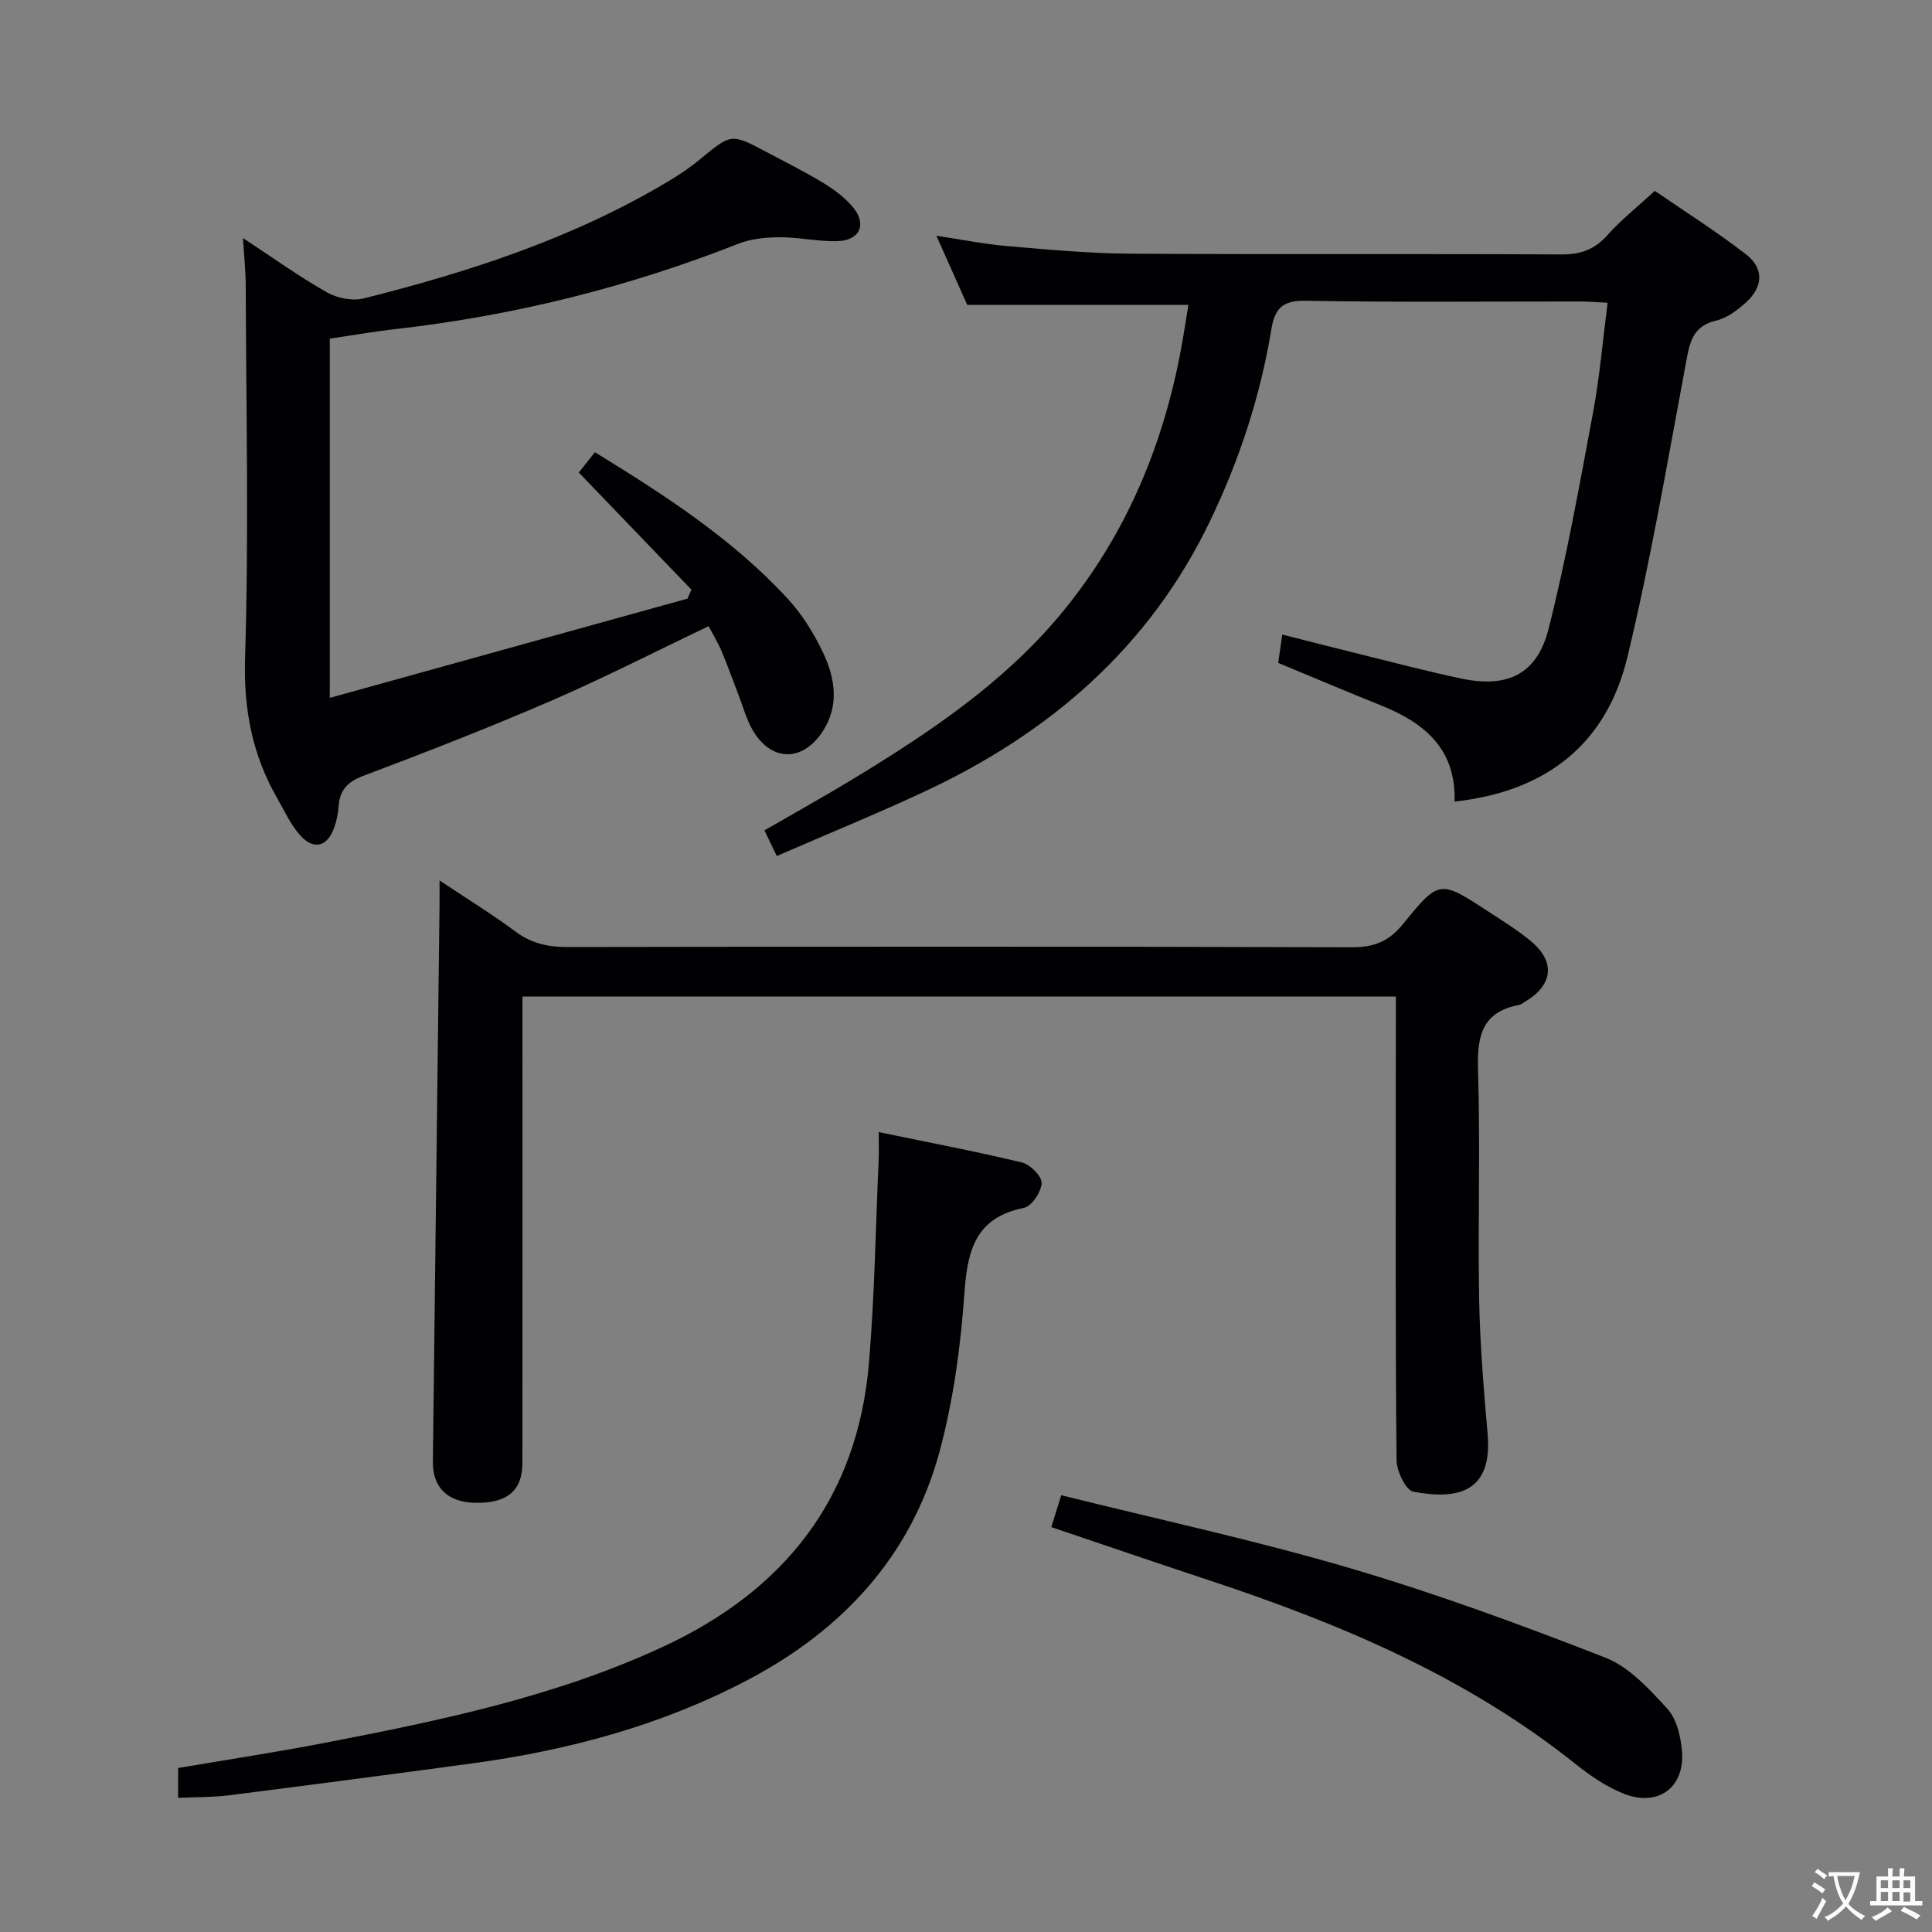 <svg enable-background="new 0 0 400 400" viewBox="0 0 400 400" xmlns="http://www.w3.org/2000/svg"><rect x="0" y="0" width="400" height="400" fill="#808080" stroke="none"/><g fill="#010103"><path d="m301.15 165.96c.34-10.89-6.23-16.31-15.22-19.91-6.93-2.78-13.81-5.7-21.29-8.8.21-1.45.47-3.31.84-5.87 5.63 1.42 10.71 2.73 15.82 3.99 7.09 1.75 14.15 3.63 21.29 5.13 9.55 2 15.66-.92 18.03-10.32 3.73-14.77 6.41-29.81 9.21-44.8 1.36-7.3 1.98-14.74 3.01-22.7-2.13-.1-3.89-.26-5.65-.26-19-.02-38 .19-56.98-.15-4.8-.09-6.3 1.76-6.99 5.92-2.28 13.85-6.63 27.08-12.71 39.72-12.62 26.25-33.35 44.01-59.34 56.09-9.91 4.61-20.04 8.75-30.35 13.23-.98-2.05-1.68-3.49-2.55-5.31 6.38-3.69 12.58-7.13 18.63-10.81 15.54-9.46 30.67-19.59 42.46-33.66 13.86-16.55 21.86-35.92 25.51-57.13.42-2.41.79-4.83 1.18-7.2-15.33 0-30.22 0-45.8 0-1.81-4.06-3.96-8.87-6.38-14.31 5.23.78 9.88 1.73 14.57 2.13 8.43.72 16.9 1.52 25.35 1.58 29.83.19 59.65 0 89.48.16 4.01.02 6.9-1.03 9.56-4.03 2.74-3.09 6.05-5.69 9.78-9.13 5.91 4.06 12.63 8.31 18.89 13.14 3.72 2.87 3.55 6.68.08 9.87-1.79 1.65-4.01 3.31-6.29 3.85-4.97 1.18-5.47 4.67-6.24 8.8-3.82 20.37-7.28 40.84-12.14 60.97-4.33 17.87-16.74 27.73-35.76 29.81z"/><path d="m289 206.32c-60.46 0-120.34 0-180.83 0v6.09c0 30.15.01 60.3-.01 90.46 0 5.78-3.18 8.41-9.81 8.27-5.66-.12-8.8-3.2-8.73-8.49.47-38.46.92-76.91 1.38-115.37.02-1.29 0-2.58 0-5 5.81 3.88 10.98 7.07 15.84 10.67 3.28 2.42 6.68 3.13 10.66 3.12 54.14-.09 108.28-.12 162.42.05 4.61.01 7.67-1.25 10.56-4.81 7.48-9.22 7.65-9.12 17.55-2.66 3.06 2 6.21 3.93 9 6.27 5.05 4.26 4.48 9.02-1.23 12.44-.43.26-.85.62-1.31.71-7.68 1.44-8.7 6.49-8.48 13.42.49 15.81-.05 31.65.23 47.47.17 9.29.94 18.58 1.75 27.84 1.06 12-5.93 13.82-15.37 12.04-1.57-.3-3.46-4.26-3.48-6.54-.25-25.65-.16-51.31-.16-76.96.02-6.16.02-12.32.02-19.02z"/><path d="m68.28 70.11v74.38c25.07-6.96 49.57-13.75 74.06-20.55.27-.62.53-1.25.8-1.87-7.64-7.94-15.28-15.89-23.31-24.24.82-1.03 1.91-2.39 3.34-4.2 14.48 8.89 28.54 17.96 39.99 30.41 2.99 3.26 5.43 7.22 7.32 11.24 2.47 5.25 3.29 10.94-.19 16.21-4.25 6.43-10.81 6.18-14.57-.53-1.2-2.15-1.87-4.6-2.76-6.92-1.2-3.09-2.3-6.22-3.59-9.28-.77-1.81-1.81-3.5-2.66-5.11-11.07 5.27-21.72 10.73-32.68 15.47-12.8 5.54-25.81 10.61-38.86 15.53-3.33 1.26-4.84 3.01-5.07 6.36-.1 1.47-.42 2.96-.91 4.35-1.41 3.95-4.24 4.72-7.05 1.58-1.95-2.18-3.21-4.99-4.69-7.57-5.2-9.01-7.03-18.45-6.71-29.1.79-25.64.22-51.32.14-76.99-.01-3.13-.35-6.25-.57-9.99 5.97 3.93 11.48 7.88 17.34 11.22 2.14 1.22 5.33 1.85 7.66 1.27 21.96-5.51 43.4-12.49 62.99-24.2 2.28-1.36 4.52-2.85 6.56-4.54 6.54-5.4 6.5-5.46 13.75-1.61 3.96 2.1 7.99 4.1 11.82 6.43 2.24 1.36 4.45 3.01 6.13 5 2.99 3.55 1.49 6.94-3.2 7.07-3.96.11-7.94-.83-11.91-.81-2.89.01-5.98.31-8.63 1.36-23.01 9.07-46.79 14.95-71.36 17.7-4.29.5-8.54 1.25-13.18 1.93z"/><path d="m36.88 372.22c0-2.4 0-4.02 0-6.17 10.09-1.72 20.21-3.25 30.25-5.19 23.97-4.63 47.87-9.57 70.21-19.95 25.05-11.64 40.18-30.68 42.56-58.64 1.19-14.06 1.39-28.2 2.02-42.31.07-1.62.01-3.25.01-5.57 10.29 2.13 20.05 3.98 29.69 6.3 1.69.41 4.1 2.85 4.04 4.26-.08 1.82-2.06 4.8-3.65 5.12-9.96 1.99-11.7 8.66-12.33 17.54-.78 11.05-2.27 22.24-5.15 32.9-5.83 21.57-20 36.87-39.5 47.19-17.94 9.49-37.28 14.68-57.32 17.4-16.77 2.27-33.55 4.47-50.34 6.6-3.27.42-6.59.35-10.49.52z"/><path d="m217.66 316.17c.74-2.37 1.27-4.07 2.06-6.6 20.03 4.99 40.08 9.31 59.71 15.08 17.93 5.28 35.54 11.75 52.95 18.55 4.94 1.93 9.09 6.51 12.83 10.58 1.92 2.08 2.75 5.67 3.02 8.67.66 7.5-4.78 11.68-11.85 8.99-3.64-1.39-7.05-3.73-10.13-6.18-22.7-18.15-48.93-29.17-76.19-38.17-10.66-3.52-21.27-7.17-32.4-10.92z"/></g><path d="m377.9 391.2c-.2.3-.4.5-.6.8-.7-.6-1.4-1-2.2-1.5.2-.3.4-.5.5-.8.6.4 1.4.8 2.3 1.5zm-1.8 6.1c-.2-.2-.5-.4-.9-.6.4-.6.8-1.2 1.2-1.9s.7-1.3.9-1.9c.3.3.5.5.8.7-.7 1.3-1.4 2.6-2 3.7zm2.2-9c-.3.3-.5.5-.6.8-.6-.6-1.3-1.1-2-1.5.3-.3.5-.5.6-.7.6.5 1.3.9 2 1.4zm.3.2v-.9h2 4.5c-.3 1.3-.6 2.5-1 3.6s-.9 2.1-1.4 3c.4.5 1 1 1.6 1.4s1.2.8 1.9 1.1c-.3.2-.5.4-.8.8-.4-.3-1-.7-1.6-1.2s-1.2-1.1-1.6-1.6c-.5.6-1.1 1.1-1.7 1.6s-1.4.9-2.1 1.4c-.1-.3-.3-.5-.7-.8.6-.2 1.2-.5 1.9-1s1.4-1.1 2-1.8c-.5-.8-.9-1.6-1.2-2.5s-.6-2-.8-3.2c-.4.1-.7.1-1 .1zm2.5 2.7c.3 1 .7 1.7 1 2.2.3-.5.6-1.1 1-2s.6-1.9.9-3h-3.2-.4c.1.9.3 1.8.7 2.8z" fill="#fcfafa"/><path d="m396.5 388.5v1.5 3.6h1.5v.9c-.4 0-1 0-1.7 0h-7.9c-.5 0-.9 0-1.2 0v-.9h1.3v-3.5c0-.7 0-1.2 0-1.6h2.4c0-.8 0-1.4 0-1.7h1c0 .3-.1.8-.1 1.7h1.5c0-.8 0-1.4 0-1.7h1c0 .3-.1.9-.1 1.7zm-8.2 9.2c-.2-.3-.5-.5-.8-.8.8-.3 1.4-.6 1.9-.9s1-.7 1.4-1.1c.3.3.6.5.9.8-1.6 1-2.8 1.6-3.4 2zm2.6-6.8v-1.6h-1.5v1.6zm0 2.7v-1.9h-1.5v1.9zm2.4-2.7v-1.6h-1.5v1.6zm0 2.7v-1.9h-1.5v1.9zm.2 2 .7-.8c.4.2.9.5 1.6.8s1.3.7 1.8 1c-.3.3-.5.5-.8.8-.4-.3-1.5-1-3.3-1.8zm2-4.7v-1.6h-1.4v1.6zm0 2.8v-1.9h-1.4v1.9z" fill="#fcfafa"/></svg>